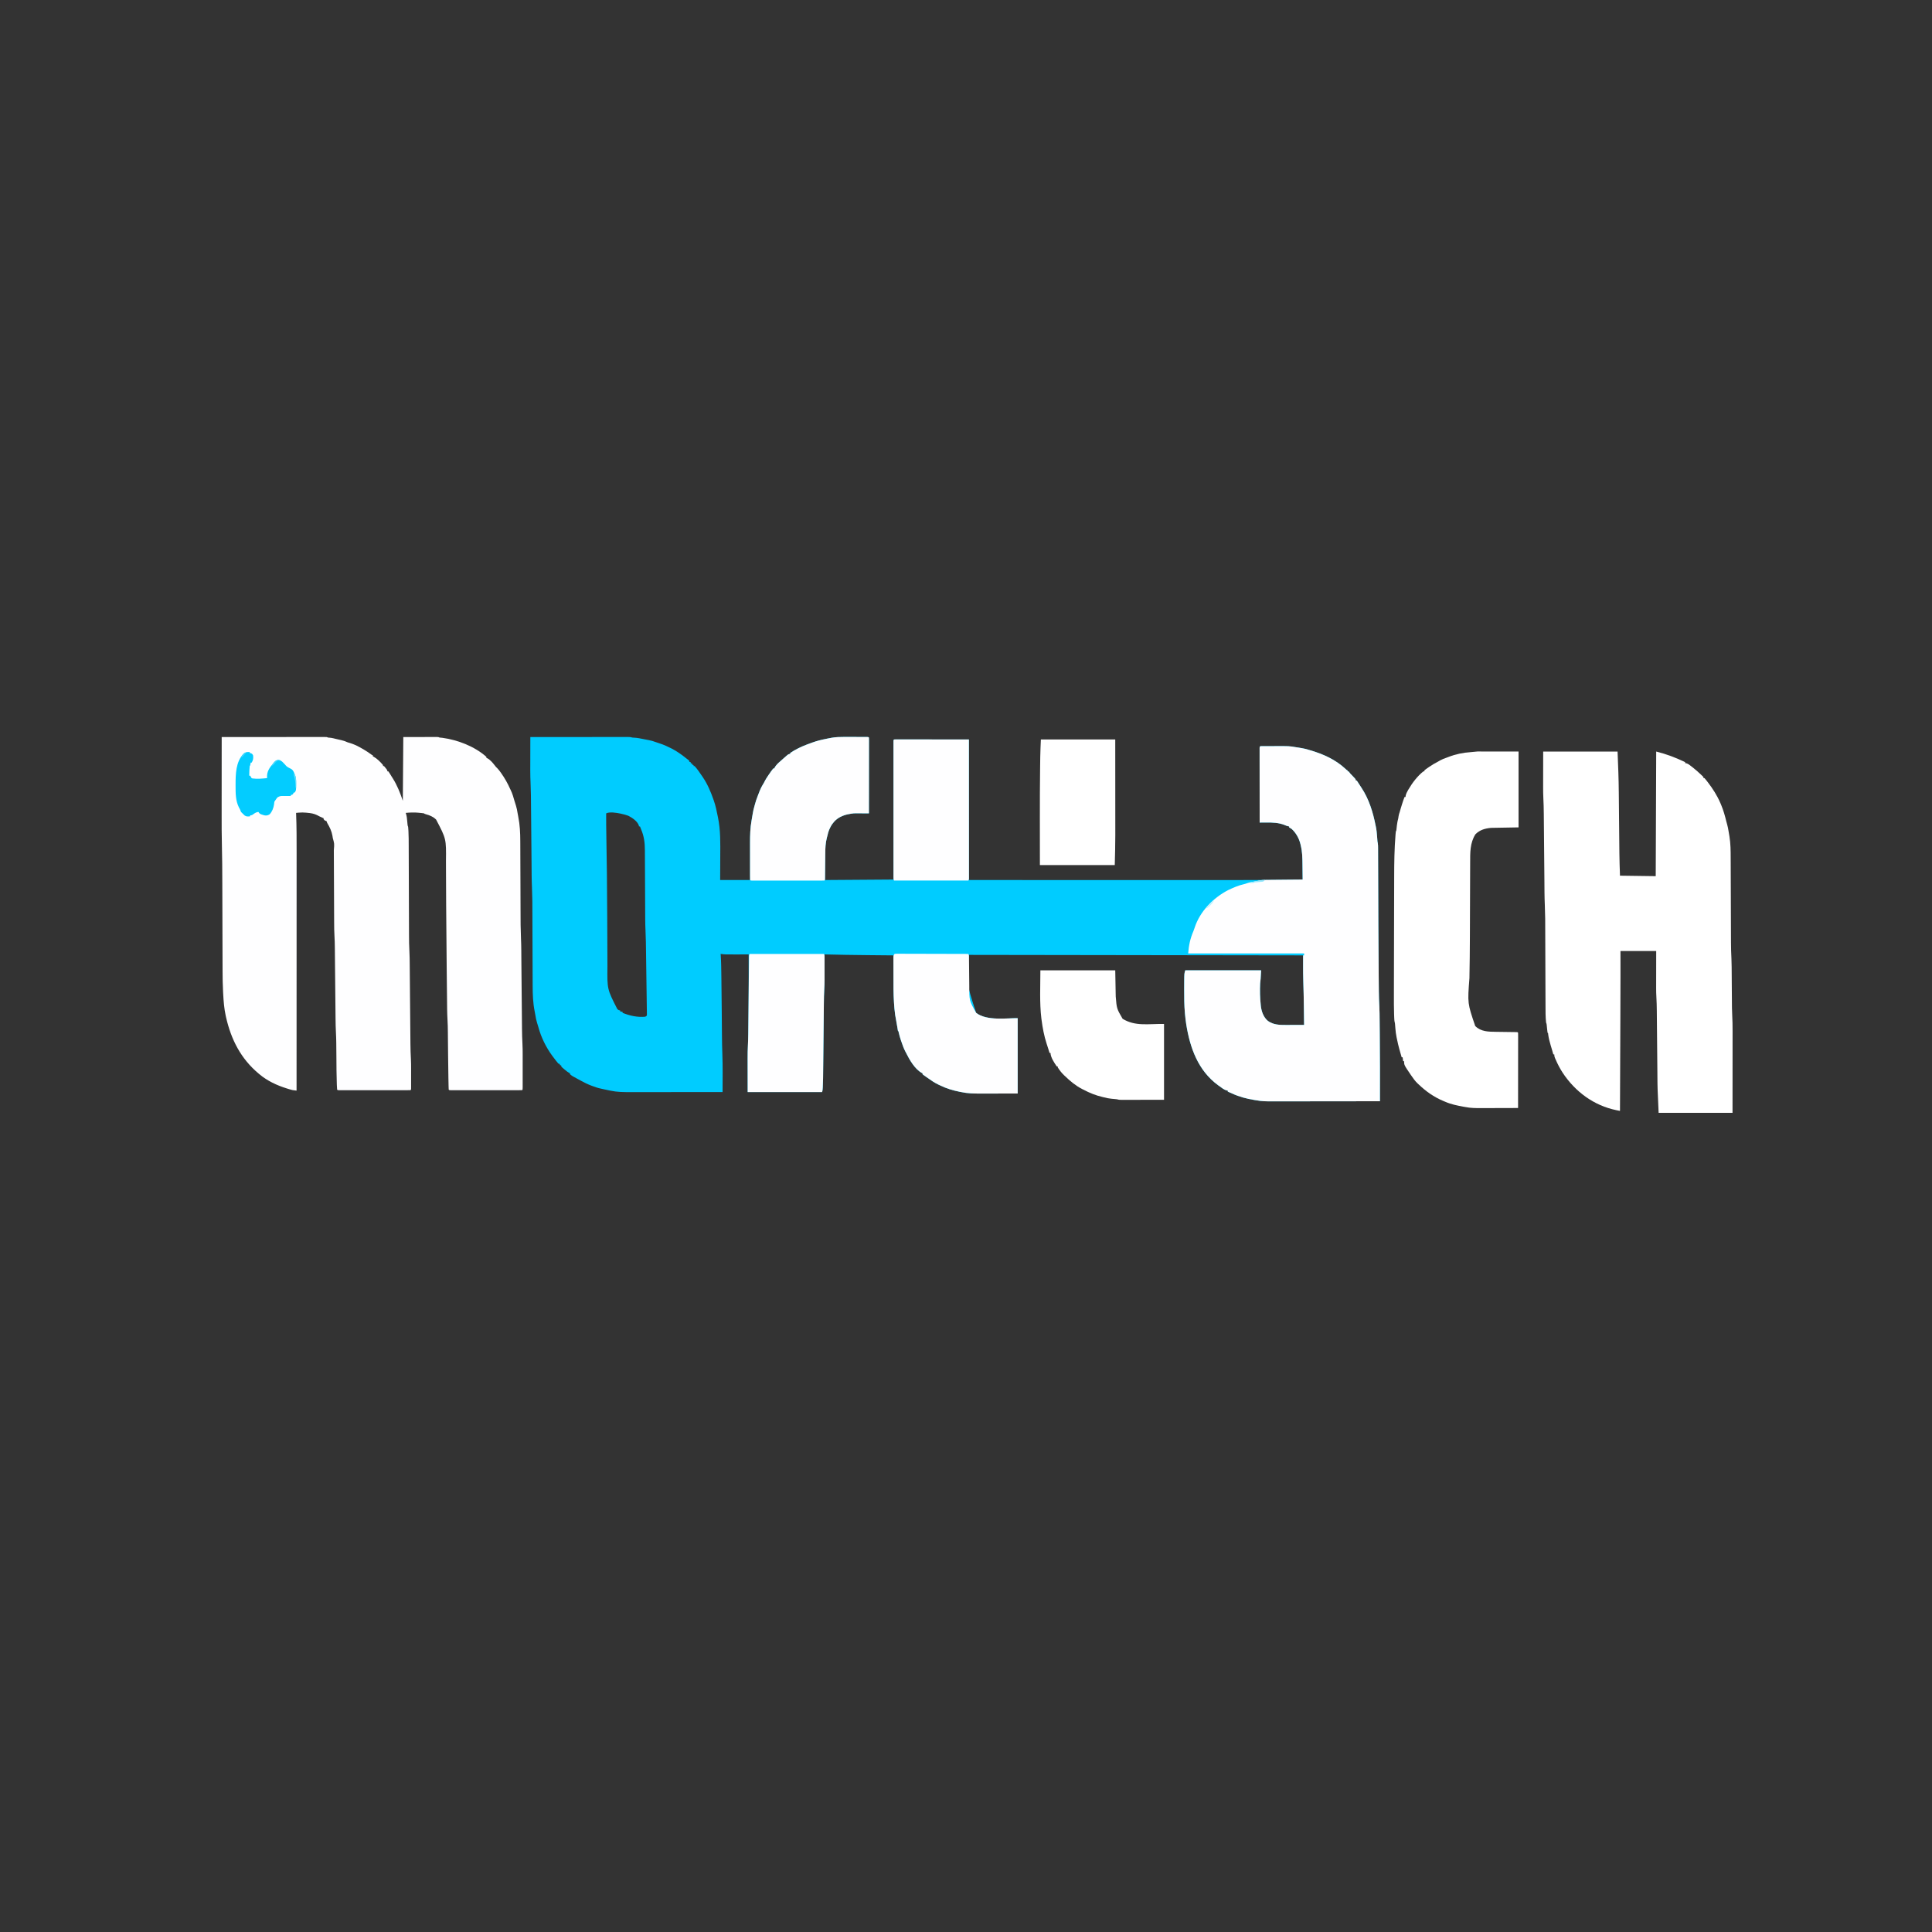 <?xml version="1.0" encoding="UTF-8"?>
<svg version="1.1" xmlns="http://www.w3.org/2000/svg" width="4000" height="4000">
<rect width="100%" height="100%" fill="#333333" stroke="none"/>
<path d="M0 0 C27.068 -0.023 54.136 -0.041 81.204 -0.052 C93.772 -0.057 106.339 -0.064 118.906 -0.075 C129.857 -0.085 140.808 -0.092 151.759 -0.094 C157.56 -0.095 163.361 -0.098 169.162 -0.106 C174.618 -0.112 180.073 -0.115 185.529 -0.113 C187.536 -0.113 189.542 -0.115 191.548 -0.119 C194.28 -0.124 197.011 -0.123 199.743 -0.12 C200.944 -0.125 200.944 -0.125 202.169 -0.129 C205.379 -0.12 207.931 -0.023 211 1 C213.832 1.272 216.664 1.444 219.504 1.621 C223.191 2.021 226.738 2.7 230.366 3.454 C232.93 3.985 235.497 4.48 238.07 4.965 C239.755 5.289 241.44 5.613 243.125 5.938 C243.967 6.094 244.809 6.251 245.676 6.412 C250.36 7.324 254.695 8.5 259.128 10.266 C262.056 11.414 265.063 12.307 268.062 13.25 C276.038 15.859 283.53 19.192 291 23 C291.641 23.325 292.281 23.649 292.941 23.983 C303.564 29.447 312.946 36.134 322.251 43.604 C323.81 44.849 325.398 46.058 326.988 47.262 C327.984 48.122 327.984 48.122 329 49 C329 49.66 329 50.32 329 51 C329.99 51.33 330.98 51.66 332 52 C332 52.66 332 53.32 332 54 C332.99 54.33 333.98 54.66 335 55 C335 55.66 335 56.32 335 57 C335.99 57.33 336.98 57.66 338 58 C338 58.66 338 59.32 338 60 C338.66 60 339.32 60 340 60 C345.641 66.095 350.367 73.124 355 80 C355.7 81.014 356.4 82.029 357.121 83.074 C366.72 97.255 373.362 112.889 379 129 C379.306 129.86 379.611 130.72 379.926 131.605 C383.582 142.199 385.882 153.01 388 164 C388.15 164.718 388.299 165.437 388.454 166.177 C393.99 192.884 393.375 219.759 393.206 246.892 C393.169 253.427 393.156 259.963 393.139 266.498 C393.11 276.332 393.052 286.166 393 296 C413.46 296 433.92 296 455 296 C454.988 289.16 454.977 282.32 454.965 275.273 C454.96 270.917 454.955 266.56 454.951 262.203 C454.945 255.302 454.938 248.4 454.925 241.499 C454.914 235.929 454.908 230.36 454.905 224.79 C454.903 222.675 454.9 220.559 454.894 218.444 C454.856 203.064 455.246 188.174 458 173 C458.318 171.128 458.634 169.255 458.949 167.383 C459.299 165.318 459.65 163.253 460 161.188 C460.166 160.196 460.332 159.205 460.503 158.184 C461.393 153.008 462.454 148.029 464 143 C464.307 141.88 464.614 140.76 464.93 139.605 C466.636 133.436 468.455 127.449 470.945 121.551 C471.714 119.691 472.431 117.81 473.117 115.918 C475.599 109.08 478.54 102.953 482.352 96.754 C484.04 94.021 484.04 94.021 485.41 91.113 C487.295 87.423 489.494 84.054 491.812 80.625 C492.476 79.64 492.476 79.64 493.152 78.635 C496.302 73.98 499.443 69.357 503 65 C503.66 65 504.32 65 505 65 C505.227 64.464 505.454 63.928 505.688 63.375 C508.74 57.852 513.076 53.901 517.824 49.859 C520.11 47.906 522.335 45.894 524.562 43.875 C534.543 35 534.543 35 538 35 C538 34.34 538 33.68 538 33 C540.202 31.478 542.382 30.099 544.688 28.75 C545.37 28.347 546.053 27.945 546.756 27.53 C557.965 21.02 569.824 16.337 582 12 C582.964 11.653 582.964 11.653 583.947 11.3 C592.857 8.119 601.717 5.789 611 4 C611.871 3.817 612.743 3.634 613.641 3.445 C616.089 2.932 618.541 2.461 621 2 C621.916 1.828 622.831 1.656 623.775 1.479 C632.442 -0.006 640.896 -0.279 649.672 -0.23 C651.131 -0.229 652.589 -0.229 654.048 -0.229 C657.073 -0.228 660.099 -0.219 663.124 -0.206 C667.008 -0.189 670.892 -0.185 674.775 -0.186 C677.773 -0.185 680.77 -0.18 683.767 -0.173 C685.201 -0.17 686.635 -0.168 688.069 -0.167 C690.057 -0.165 692.046 -0.155 694.034 -0.145 C695.731 -0.14 695.731 -0.14 697.462 -0.134 C700 0 700 0 701 1 C701.097 3.025 701.122 5.053 701.12 7.081 C701.121 7.723 701.122 8.365 701.123 9.026 C701.125 11.193 701.119 13.359 701.114 15.526 C701.113 17.073 701.113 18.619 701.114 20.166 C701.114 24.379 701.108 28.592 701.101 32.804 C701.095 37.202 701.095 41.599 701.093 45.997 C701.09 54.33 701.082 62.664 701.072 70.997 C701.061 80.482 701.055 89.967 701.05 99.451 C701.04 118.968 701.022 138.484 701 158 C699.48 157.984 699.48 157.984 697.93 157.968 C694.134 157.932 690.337 157.909 686.541 157.89 C684.905 157.88 683.269 157.867 681.633 157.849 C669.184 157.686 669.184 157.686 657 160 C655.911 160.26 654.821 160.521 653.699 160.789 C642.531 163.889 632.798 169.433 626 179 C625.319 179.907 624.639 180.815 623.938 181.75 C619.932 188.469 616.846 195.263 615.395 202.969 C615 205 615 205 614 208.25 C611.048 219.32 610.672 230.424 610.586 241.801 C610.569 243.197 610.551 244.594 610.532 245.991 C610.47 251.098 610.423 256.205 610.375 261.312 C610.251 272.759 610.128 284.206 610 296 C680.29 295.505 680.29 295.505 752 295 C751.988 274.149 751.977 253.299 751.965 231.816 C751.96 218.65 751.955 205.484 751.951 192.318 C751.949 185.406 751.947 178.493 751.945 171.581 C751.945 170.714 751.945 169.848 751.944 168.955 C751.94 154.949 751.932 140.942 751.923 126.935 C751.914 112.572 751.908 98.208 751.906 83.845 C751.905 74.974 751.9 66.104 751.892 57.233 C751.887 51.159 751.885 45.085 751.886 39.01 C751.887 35.501 751.886 31.991 751.881 28.481 C751.875 24.684 751.877 20.888 751.88 17.092 C751.877 15.97 751.874 14.849 751.871 13.693 C751.873 12.684 751.875 11.676 751.877 10.636 C751.876 9.32 751.876 9.32 751.876 7.977 C752 6 752 6 753 5 C755 4.903 757.003 4.878 759.005 4.88 C760.307 4.878 761.61 4.877 762.953 4.876 C764.416 4.879 765.879 4.883 767.342 4.886 C768.894 4.887 770.446 4.887 771.998 4.886 C776.169 4.886 780.339 4.892 784.51 4.899 C788.418 4.904 792.326 4.905 796.234 4.905 C807.677 4.911 819.12 4.925 830.562 4.938 C856.117 4.958 881.671 4.979 908 5 C908 101.03 908 197.06 908 296 C1011.386 296.029 1011.386 296.029 1114.772 296.048 C1129.843 296.05 1144.914 296.052 1159.985 296.055 C1161.807 296.055 1163.629 296.055 1165.451 296.055 C1194.301 296.06 1223.151 296.067 1252.001 296.076 C1281.747 296.086 1311.494 296.092 1341.24 296.094 C1345.479 296.094 1349.717 296.095 1353.956 296.095 C1354.79 296.095 1355.624 296.095 1356.483 296.095 C1368.89 296.096 1381.297 296.1 1393.705 296.106 C1412.384 296.114 1431.064 296.118 1449.743 296.114 C1450.475 296.113 1451.207 296.113 1451.962 296.113 C1500.979 296.102 1549.989 295.816 1599 295 C1598.991 294.24 1598.982 293.481 1598.973 292.698 C1598.931 289.221 1598.89 285.744 1598.848 282.266 C1598.834 281.072 1598.82 279.877 1598.805 278.646 C1598.732 272.511 1598.666 266.376 1598.612 260.24 C1598.452 247.852 1598.031 236.053 1595 224 C1594.778 223.067 1594.555 222.135 1594.326 221.174 C1591.358 209.334 1585.08 198.165 1576 190 C1574.627 189.186 1574.627 189.186 1573.227 188.355 C1572.492 187.908 1571.757 187.461 1571 187 C1571 186.34 1571 185.68 1571 185 C1570.263 184.874 1569.525 184.747 1568.766 184.617 C1566.174 184.039 1564.147 183.237 1561.75 182.125 C1549.355 177.182 1537.071 176.816 1523.895 176.922 C1522.542 176.928 1521.189 176.934 1519.836 176.939 C1516.557 176.954 1513.279 176.974 1510 177 C1509.977 156.547 1509.959 136.094 1509.948 115.641 C1509.943 106.145 1509.936 96.649 1509.925 87.153 C1509.915 78.879 1509.908 70.606 1509.906 62.332 C1509.905 57.949 1509.902 53.565 1509.894 49.181 C1509.888 45.06 1509.885 40.939 1509.887 36.818 C1509.887 35.301 1509.885 33.784 1509.881 32.267 C1509.876 30.205 1509.877 28.143 1509.88 26.081 C1509.879 24.924 1509.878 23.767 1509.877 22.575 C1510 20 1510 20 1511 19 C1512.725 18.896 1514.455 18.861 1516.184 18.855 C1517.293 18.848 1518.403 18.842 1519.546 18.835 C1521.366 18.834 1521.366 18.834 1523.223 18.832 C1524.471 18.829 1525.719 18.825 1527.005 18.822 C1529.662 18.817 1532.319 18.814 1534.977 18.815 C1537.674 18.815 1540.371 18.808 1543.068 18.794 C1571.324 18.66 1571.324 18.66 1585 21 C1586.751 21.261 1588.503 21.521 1590.254 21.781 C1591.691 22.018 1593.127 22.257 1594.562 22.5 C1595.29 22.617 1596.018 22.735 1596.768 22.855 C1601.29 23.611 1605.604 24.671 1610 26 C1611.338 26.384 1612.677 26.767 1614.016 27.148 C1641.162 34.976 1667.289 46.655 1688.074 66.25 C1689.888 68.057 1689.888 68.057 1692 69 C1692 69.66 1692 70.32 1692 71 C1692.66 71 1693.32 71 1694 71 C1695.362 72.644 1696.69 74.315 1698 76 C1698.784 76.784 1699.568 77.567 1700.375 78.375 C1702.434 80.434 1704.391 82.504 1706.312 84.688 C1707.08 85.56 1707.08 85.56 1707.863 86.449 C1709 88 1709 88 1709 90 C1709.66 90 1710.32 90 1711 90 C1712.516 92.09 1712.516 92.09 1714.25 94.938 C1716.406 98.437 1718.586 101.88 1720.938 105.25 C1736.315 128.438 1744.737 155.884 1750 183 C1750.16 183.72 1750.32 184.441 1750.484 185.183 C1751.929 191.87 1752.576 198.494 1753.062 205.312 C1753.217 207.413 1753.375 209.513 1753.535 211.613 C1753.601 212.529 1753.667 213.445 1753.735 214.388 C1753.937 216.94 1753.937 216.94 1754.507 219.149 C1755.147 222.848 1755.15 226.488 1755.151 230.229 C1755.156 231.056 1755.16 231.882 1755.164 232.734 C1755.177 235.507 1755.183 238.28 1755.189 241.052 C1755.197 243.045 1755.206 245.038 1755.215 247.031 C1755.233 251.344 1755.248 255.656 1755.26 259.969 C1755.281 266.907 1755.308 273.846 1755.337 280.784 C1755.392 294.42 1755.44 308.057 1755.487 321.693 C1755.558 342.232 1755.635 362.77 1755.719 383.309 C1755.724 384.501 1755.728 385.693 1755.733 386.921 C1755.881 422.847 1756.103 458.773 1756.438 494.698 C1756.468 497.995 1756.497 501.292 1756.526 504.59 C1756.571 509.738 1756.62 514.885 1756.673 520.033 C1756.691 521.894 1756.708 523.756 1756.724 525.617 C1756.817 536.39 1757.161 547.113 1757.775 557.869 C1758.036 562.502 1758.168 567.129 1758.205 571.769 C1758.215 572.588 1758.225 573.407 1758.235 574.251 C1758.266 576.915 1758.292 579.578 1758.316 582.242 C1758.337 584.212 1758.358 586.182 1758.379 588.151 C1758.423 592.308 1758.464 596.465 1758.503 600.622 C1758.54 604.658 1758.582 608.694 1758.628 612.73 C1759.163 659.819 1759.044 706.91 1759 754 C1728.265 754.046 1697.529 754.081 1666.794 754.102 C1663.16 754.105 1659.527 754.107 1655.893 754.11 C1654.808 754.111 1654.808 754.111 1653.701 754.111 C1642.009 754.12 1630.317 754.136 1618.624 754.154 C1606.616 754.173 1594.607 754.184 1582.598 754.188 C1575.858 754.191 1569.117 754.197 1562.377 754.211 C1556.027 754.225 1549.676 754.229 1543.326 754.226 C1541.001 754.227 1538.677 754.231 1536.352 754.238 C1525.033 754.274 1514.131 754.261 1503 752 C1501.584 751.779 1500.168 751.565 1498.75 751.359 C1483.006 748.801 1467.513 744.697 1453 738 C1451.25 737.228 1449.5 736.457 1447.75 735.688 C1446.499 735.126 1445.249 734.565 1444 734 C1444 733.34 1444 732.68 1444 732 C1442.933 731.859 1442.933 731.859 1441.844 731.715 C1436.203 730.297 1431.681 726.338 1427 723 C1425.986 722.288 1424.971 721.577 1423.926 720.844 C1382.579 690.547 1365.8 643.685 1357.988 594.789 C1356.907 587.608 1356.043 580.418 1355.375 573.188 C1355.276 572.123 1355.276 572.123 1355.176 571.037 C1353.775 555.211 1353.729 539.378 1353.75 523.5 C1353.751 522.268 1353.752 521.037 1353.753 519.768 C1353.759 516.21 1353.775 512.652 1353.797 509.094 C1353.801 508.037 1353.806 506.979 1353.81 505.89 C1353.968 489.096 1353.968 489.096 1356 483 C1407.81 483 1459.62 483 1513 483 C1512 502 1512 502 1511 510 C1510.272 524.676 1510.619 539.519 1512.188 554.125 C1512.288 555.147 1512.389 556.169 1512.493 557.222 C1513.877 568.582 1518.089 580.166 1527.031 587.715 C1538.282 595.816 1551.207 596.165 1564.598 596.098 C1565.673 596.096 1566.747 596.095 1567.855 596.093 C1571.257 596.088 1574.66 596.075 1578.062 596.062 C1580.382 596.057 1582.702 596.053 1585.021 596.049 C1590.681 596.038 1596.341 596.021 1602 596 C1601.891 587.261 1601.778 578.522 1601.661 569.783 C1601.606 565.721 1601.553 561.659 1601.503 557.598 C1601.444 552.885 1601.382 548.173 1601.316 543.461 C1601.3 542.279 1601.3 542.279 1601.283 541.073 C1601.138 530.825 1600.863 520.594 1600.465 510.352 C1599.876 490.909 1600 471.451 1600 452 C1371.64 451.67 1143.28 451.34 908 451 C902.357 507.868 902.357 507.868 923 571 C945.042 588.298 987.996 581.625 1009 582 C1009 633.48 1009 684.96 1009 738 C993.387 738.021 977.774 738.041 961.688 738.062 C956.776 738.072 951.864 738.081 946.803 738.09 C940.759 738.095 940.759 738.095 937.921 738.095 C935.958 738.097 933.995 738.1 932.032 738.106 C918.397 738.139 905.369 737.906 892 735 C890.987 734.807 889.974 734.613 888.93 734.414 C874.801 731.628 860.898 727.459 848 721 C847.053 720.562 846.105 720.123 845.129 719.672 C837.138 715.89 830.141 711.164 823 706 C821.922 705.246 820.845 704.492 819.734 703.715 C818.729 703.005 817.723 702.294 816.688 701.562 C815.784 700.924 814.88 700.286 813.949 699.629 C813.306 699.091 812.663 698.554 812 698 C812 697.34 812 696.68 812 696 C811.453 695.774 810.907 695.549 810.344 695.316 C795.856 687.179 785.154 668.353 778 654 C777.362 652.813 777.362 652.813 776.711 651.602 C773.052 644.665 770.515 637.415 768 630 C767.711 629.184 767.423 628.368 767.125 627.527 C765.28 622.233 763.93 616.863 762.648 611.406 C762.232 609.066 762.232 609.066 761 608 C760.646 606.028 760.343 604.047 760.062 602.062 C759.348 597.208 758.524 592.41 757.531 587.606 C755.871 579.462 754.612 571.412 753.938 563.125 C753.821 561.818 753.821 561.818 753.701 560.484 C753.433 557.325 753.211 554.164 753 551 C752.955 550.36 752.91 549.721 752.863 549.062 C751.581 530.205 751.884 511.289 751.931 492.4 C751.942 487.834 751.946 483.268 751.951 478.701 C751.962 469.801 751.979 460.9 752 452 C750.857 451.99 749.715 451.979 748.538 451.969 C737.544 451.869 726.55 451.766 715.556 451.661 C709.909 451.606 704.263 451.553 698.617 451.503 C668.737 451.234 638.871 450.771 609 450 C609.002 450.76 609.004 451.519 609.007 452.302 C609.027 459.551 609.042 466.8 609.052 474.049 C609.057 477.774 609.064 481.498 609.075 485.223 C609.087 488.834 609.092 492.446 609.095 496.058 C609.098 498.068 609.105 500.079 609.113 502.09 C609.114 509.045 608.922 515.94 608.51 522.88 C607.99 532.238 607.801 541.578 607.719 550.948 C607.701 552.648 607.683 554.347 607.664 556.047 C607.625 559.664 607.589 563.282 607.554 566.9 C607.5 572.646 607.439 578.392 607.377 584.138 C607.247 596.342 607.123 608.546 607 620.75 C606.867 633.92 606.733 647.089 606.591 660.259 C606.541 665.024 606.491 669.789 606.446 674.554 C606.119 708.698 606.119 708.698 605.531 722.817 C605.494 723.736 605.457 724.655 605.418 725.602 C605.258 728.938 605.061 731.816 604 735 C553.18 735 502.36 735 450 735 C449.979 721.078 449.959 707.156 449.938 692.812 C449.928 688.462 449.919 684.111 449.91 679.628 C449.905 674.201 449.905 674.201 449.905 671.637 C449.903 669.896 449.9 668.154 449.894 666.413 C449.865 655.86 450.07 645.363 450.625 634.825 C451.111 625.399 451.228 615.979 451.316 606.543 C451.337 604.615 451.358 602.686 451.38 600.758 C451.435 595.627 451.484 590.496 451.532 585.365 C451.563 582.169 451.594 578.974 451.627 575.778 C452.046 533.851 452.118 491.928 452 450 C451.45 450.002 450.901 450.004 450.334 450.007 C444.558 450.029 438.782 450.044 433.006 450.055 C430.857 450.06 428.708 450.067 426.559 450.075 C403.638 450.166 403.638 450.166 394 449 C394.066 449.878 394.133 450.755 394.201 451.66 C395.153 465.734 395.299 479.817 395.472 493.918 C395.5 496.152 395.53 498.386 395.56 500.621 C395.844 521.554 396.058 542.488 396.25 563.422 C396.271 565.713 396.292 568.003 396.314 570.294 C396.407 580.469 396.499 590.645 396.581 600.82 C396.624 606.128 396.671 611.435 396.719 616.742 C396.728 617.776 396.737 618.811 396.747 619.876 C396.859 631.825 397.081 643.754 397.531 655.695 C398.52 682.102 398.083 708.579 398 735 C370.827 735.023 343.653 735.041 316.48 735.052 C303.862 735.057 291.245 735.064 278.627 735.075 C267.627 735.085 256.626 735.092 245.626 735.094 C239.804 735.095 233.982 735.098 228.16 735.106 C222.674 735.113 217.188 735.115 211.702 735.113 C209.694 735.113 207.687 735.115 205.679 735.119 C192.368 735.143 179.389 734.961 166.312 732.188 C165.465 732.012 164.617 731.837 163.743 731.656 C139.691 726.63 139.691 726.63 130 723 C129.044 722.665 128.087 722.33 127.102 721.984 C118.887 719.001 111.363 715.192 103.744 710.962 C102.145 710.08 100.534 709.221 98.922 708.363 C86.724 701.873 86.724 701.873 82 698 C82 697.34 82 696.68 82 696 C81.455 695.762 80.909 695.523 80.348 695.277 C77.409 693.678 75.013 691.696 72.438 689.562 C71.487 688.78 70.537 687.998 69.559 687.191 C65.443 683.666 65.443 683.666 64 682 C64 681.34 64 680.68 64 680 C63.01 679.67 62.02 679.34 61 679 C61 678.34 61 677.68 61 677 C60.01 676.67 59.02 676.34 58 676 C56.157 673.89 54.442 671.787 52.75 669.562 C52.258 668.924 51.767 668.285 51.26 667.626 C49.83 665.758 48.413 663.881 47 662 C46.353 661.145 45.706 660.291 45.039 659.41 C32.599 642.327 22.394 621.788 16.938 601.441 C16.013 598.048 14.959 594.72 13.875 591.375 C12.273 586.223 11.225 581.16 10.43 575.828 C10.033 573.215 9.542 570.648 9 568.062 C5.399 550.256 4.851 532.691 4.811 514.6 C4.803 512.589 4.794 510.578 4.785 508.567 C4.767 504.264 4.752 499.961 4.74 495.657 C4.719 488.828 4.692 481.998 4.663 475.168 C4.603 460.654 4.551 446.139 4.5 431.625 C4.445 415.984 4.388 400.342 4.322 384.701 C4.299 379.036 4.277 373.371 4.26 367.706 C4.248 339.595 4.248 339.595 3.378 311.503 C2.602 294.725 2.674 277.907 2.528 261.114 C2.481 255.822 2.429 250.53 2.377 245.238 C2.236 230.69 2.102 216.142 1.969 201.594 C1.846 188.239 1.722 174.883 1.591 161.528 C1.541 156.288 1.491 151.047 1.446 145.807 C1.297 120.616 1.297 120.616 0.473 95.441 C-0.377 77.915 -0.11 60.35 -0.069 42.808 C-0.058 37.966 -0.054 33.125 -0.049 28.283 C-0.038 18.855 -0.021 9.428 0 0 Z M157 158 C156.943 173.608 157.064 189.202 157.37 204.807 C157.858 230.182 158.209 255.559 158.5 280.938 C158.516 282.277 158.516 282.277 158.531 283.644 C158.872 313.001 159.054 342.359 159.188 371.718 C159.215 377.549 159.243 383.38 159.271 389.211 C159.29 393.134 159.309 397.056 159.328 400.979 C159.333 401.954 159.338 402.929 159.342 403.934 C159.399 415.72 159.449 427.506 159.489 439.292 C159.514 446.807 159.547 454.322 159.584 461.837 C159.606 466.239 159.624 470.642 159.634 475.044 C159.12 522.096 159.12 522.096 180 563 C182.652 565.428 182.652 565.428 186 566 C186 566.66 186 567.32 186 568 C187.65 568.33 189.3 568.66 191 569 C191 569.66 191 570.32 191 571 C206.042 577.031 221.705 580.534 238 579 C238.99 578.34 239.98 577.68 241 577 C241.42 574.13 241.42 574.13 241.292 570.695 C241.287 570.04 241.282 569.386 241.277 568.712 C241.257 566.507 241.215 564.303 241.173 562.099 C241.154 560.522 241.136 558.945 241.12 557.368 C241.071 553.069 241.004 548.77 240.933 544.471 C240.862 539.956 240.807 535.44 240.75 530.924 C240.653 523.315 240.543 515.707 240.427 508.099 C240.263 497.452 240.121 486.804 239.983 476.157 C239.885 468.718 239.782 461.279 239.678 453.84 C239.653 452.055 239.629 450.269 239.604 448.484 C239.318 424.754 239.318 424.754 238.478 401.039 C237.709 385.018 237.789 368.975 237.73 352.939 C237.711 348.323 237.687 343.707 237.663 339.09 C237.598 326.421 237.542 313.751 237.487 301.081 C237.436 289.41 237.383 277.739 237.322 266.068 C237.294 260.596 237.271 255.125 237.251 249.653 C237.237 246.253 237.22 242.854 237.201 239.454 C237.194 237.886 237.187 236.317 237.183 234.749 C237.138 218.912 235.5 205.133 229.086 190.496 C228 188 228 188 227 185 C226.34 185 225.68 185 225 185 C224.914 184.438 224.827 183.876 224.738 183.297 C221.825 174.232 211.019 167.179 203 163 C198.401 161.254 193.803 160.042 189 159 C188.036 158.776 187.072 158.551 186.078 158.32 C178.368 156.766 164.267 154.367 157 158 Z " fill="#00CCFF" transform="translate(1098,1526)"/>
<path d="M0 0 C28.389 -0.023 56.778 -0.041 85.167 -0.052 C98.348 -0.057 111.529 -0.064 124.709 -0.075 C136.194 -0.085 147.678 -0.092 159.163 -0.094 C165.247 -0.095 171.331 -0.098 177.416 -0.106 C183.137 -0.112 188.857 -0.115 194.578 -0.113 C196.683 -0.113 198.789 -0.115 200.894 -0.119 C203.757 -0.124 206.62 -0.123 209.483 -0.12 C210.326 -0.123 211.168 -0.126 212.036 -0.129 C217.772 -0.114 217.772 -0.114 220 1 C222.103 1.275 224.207 1.444 226.32 1.621 C229.225 2.032 232.016 2.719 234.854 3.454 C236.981 3.995 239.113 4.487 241.254 4.965 C241.964 5.125 242.673 5.286 243.404 5.451 C244.846 5.776 246.289 6.096 247.732 6.412 C252.425 7.484 256.582 9.047 261 11 C263.327 11.748 265.661 12.477 268 13.188 C276.232 15.818 283.529 19.704 291 24 C291.928 24.529 292.856 25.057 293.812 25.602 C299.057 28.666 304.033 32.044 308.969 35.582 C310.936 37.029 310.936 37.029 313 38 C313 38.66 313 39.32 313 40 C313.841 40.365 313.841 40.365 314.699 40.738 C321.769 44.615 328.816 51.803 334 58 C334 58.66 334 59.32 334 60 C334.66 60 335.32 60 336 60 C337.727 61.898 337.727 61.898 339.625 64.375 C340.257 65.187 340.888 65.999 341.539 66.836 C343 69 343 69 343 71 C343.66 71 344.32 71 345 71 C346.445 72.949 346.445 72.949 348.125 75.688 C348.745 76.694 349.365 77.701 350.004 78.738 C350.663 79.815 351.321 80.891 352 82 C352.669 83.045 353.338 84.091 354.027 85.168 C363.289 99.763 369.55 115.65 375 132 C375.33 88.44 375.66 44.88 376 0 C394.006 -0.031 394.006 -0.031 412.375 -0.062 C416.168 -0.072 419.961 -0.081 423.869 -0.09 C428.493 -0.095 428.493 -0.095 430.657 -0.095 C432.171 -0.097 433.685 -0.101 435.199 -0.106 C437.49 -0.113 439.781 -0.114 442.072 -0.114 C443.364 -0.116 444.657 -0.118 445.988 -0.12 C449 0 449 0 451 1 C453.071 1.276 455.142 1.444 457.223 1.621 C488.842 5.935 524.006 19.548 548 41 C548 41.66 548 42.32 548 43 C548.557 43.248 549.114 43.495 549.688 43.75 C556.595 47.484 561.33 53.624 566.125 59.688 C567.981 62.072 567.981 62.072 570.316 64.238 C573.133 67.137 575.499 70.202 577.812 73.5 C578.243 74.111 578.674 74.722 579.118 75.351 C586.162 85.437 592.032 95.729 597 107 C597.646 108.319 597.646 108.319 598.305 109.664 C601.958 117.174 604.167 124.933 606.409 132.946 C607.266 135.924 608.232 138.865 609.188 141.812 C610.766 146.898 611.785 151.909 612.57 157.172 C612.967 159.785 613.458 162.352 614 164.938 C617.443 181.907 618.151 198.646 618.189 215.897 C618.197 217.878 618.206 219.86 618.215 221.841 C618.233 226.086 618.248 230.331 618.26 234.576 C618.281 241.313 618.308 248.05 618.337 254.787 C618.397 269.108 618.449 283.429 618.5 297.75 C618.555 313.175 618.612 328.6 618.678 344.025 C618.701 349.613 618.723 355.201 618.74 360.789 C618.757 388.625 618.757 388.625 619.622 416.442 C620.401 433.35 620.326 450.297 620.472 467.219 C620.519 472.552 620.571 477.885 620.623 483.217 C620.764 497.873 620.898 512.53 621.031 527.186 C621.154 540.65 621.278 554.115 621.409 567.579 C621.469 573.887 621.527 580.194 621.581 586.501 C621.615 590.446 621.653 594.39 621.692 598.334 C621.709 600.137 621.725 601.941 621.74 603.745 C621.822 614.055 622.088 624.332 622.647 634.628 C623.059 642.341 623.151 650.047 623.139 657.771 C623.138 658.667 623.137 659.563 623.136 660.487 C623.135 661.404 623.134 662.321 623.133 663.266 C623.133 665.206 623.134 667.147 623.136 669.087 C623.137 673.101 623.135 677.114 623.13 681.127 C623.125 686.28 623.128 691.432 623.134 696.585 C623.138 700.567 623.136 704.549 623.134 708.531 C623.133 710.434 623.134 712.336 623.136 714.239 C623.139 716.873 623.135 719.507 623.129 722.142 C623.131 722.928 623.133 723.714 623.136 724.524 C623.114 729.886 623.114 729.886 622 731 C620.053 731.099 618.103 731.126 616.154 731.127 C614.883 731.13 613.613 731.133 612.304 731.136 C610.883 731.134 609.462 731.132 608.041 731.129 C606.555 731.131 605.069 731.133 603.582 731.135 C599.535 731.139 595.488 731.137 591.44 731.134 C587.214 731.132 582.988 731.134 578.761 731.136 C571.663 731.138 564.564 731.135 557.465 731.13 C549.246 731.125 541.027 731.127 532.809 731.132 C525.765 731.137 518.721 731.137 511.677 731.135 C507.465 731.133 503.252 731.133 499.04 731.136 C495.08 731.139 491.121 731.137 487.161 731.131 C485.704 731.13 484.247 731.13 482.789 731.133 C480.808 731.135 478.827 731.131 476.846 731.127 C475.735 731.127 474.623 731.126 473.478 731.126 C471 731 471 731 470 730 C469.848 727.491 469.763 725.008 469.719 722.496 C469.701 721.671 469.683 720.847 469.664 719.997 C469.604 717.144 469.552 714.291 469.5 711.438 C469.459 709.38 469.418 707.322 469.377 705.265 C469.089 690.141 468.912 675.016 468.75 659.891 C468.734 658.438 468.734 658.438 468.718 656.956 C468.612 647.108 468.509 637.259 468.419 627.411 C468.384 623.643 468.346 619.875 468.308 616.107 C468.29 614.353 468.275 612.598 468.26 610.844 C468.192 602.385 468.033 593.961 467.514 585.517 C466.655 571.002 466.68 556.446 466.528 541.911 C466.49 538.375 466.45 534.839 466.409 531.303 C466.3 521.728 466.197 512.154 466.096 502.579 C466.022 495.552 465.945 488.526 465.867 481.5 C465.379 437.389 464.96 393.279 464.734 349.166 C464.719 346.292 464.704 343.418 464.689 340.545 C464.597 323.273 464.51 306.001 464.456 288.729 C464.434 282.021 464.406 275.313 464.374 268.605 C464.356 264.764 464.341 260.923 464.336 257.083 C464.881 210.81 464.881 210.81 443.93 170.883 C437.654 164.76 431.017 162.064 422.625 159.762 C420 159 420 159 419 158 C415.858 157.445 412.674 157.186 409.5 156.875 C408.562 156.783 407.624 156.691 406.657 156.596 C398.007 155.84 389.627 156.163 381 157 C381.308 157.954 381.616 158.908 381.934 159.891 C383.238 164.455 383.643 169.035 384.062 173.75 C384.217 175.433 384.374 177.115 384.535 178.797 C384.601 179.533 384.667 180.268 384.735 181.026 C384.965 183.207 384.965 183.207 386 186 C386.234 188.432 386.416 190.841 386.551 193.279 C386.593 194.026 386.635 194.773 386.678 195.543 C387.189 205.537 387.169 215.538 387.189 225.542 C387.197 227.759 387.206 229.975 387.215 232.191 C387.233 236.931 387.248 241.671 387.26 246.411 C387.281 253.924 387.308 261.437 387.337 268.951 C387.377 279.499 387.414 290.048 387.448 300.596 C387.45 301.263 387.452 301.93 387.454 302.617 C387.47 307.349 387.485 312.081 387.5 316.812 C387.517 322.213 387.535 327.613 387.552 333.013 C387.554 333.678 387.557 334.343 387.559 335.029 C387.595 346.176 387.635 357.323 387.678 368.47 C387.706 375.92 387.729 383.37 387.749 390.82 C387.763 395.476 387.78 400.133 387.799 404.789 C387.806 406.927 387.813 409.065 387.817 411.203 C387.84 422.035 388.029 432.817 388.632 443.633 C389.135 452.887 389.211 462.138 389.281 471.404 C389.299 473.355 389.317 475.306 389.336 477.257 C389.375 481.414 389.411 485.571 389.446 489.728 C389.5 496.321 389.561 502.915 389.623 509.509 C389.765 524.692 389.898 539.876 390.031 555.059 C390.154 568.992 390.278 582.924 390.409 596.856 C390.47 603.39 390.527 609.924 390.581 616.459 C390.615 620.545 390.653 624.631 390.692 628.717 C390.71 630.589 390.725 632.461 390.74 634.333 C390.825 645.443 391.156 656.508 391.779 667.602 C392.122 673.936 392.144 680.263 392.133 686.605 C392.134 687.862 392.135 689.119 392.136 690.414 C392.136 693.02 392.135 695.627 392.13 698.234 C392.126 701.579 392.128 704.923 392.134 708.267 C392.138 711.484 392.135 714.701 392.133 717.918 C392.135 719.119 392.137 720.32 392.139 721.557 C392.136 722.653 392.133 723.75 392.129 724.88 C392.128 726.331 392.128 726.331 392.127 727.812 C392 730 392 730 391 731 C389.053 731.099 387.103 731.126 385.154 731.127 C383.883 731.13 382.613 731.133 381.304 731.136 C379.883 731.134 378.462 731.132 377.041 731.129 C375.555 731.131 374.069 731.133 372.582 731.135 C368.535 731.139 364.488 731.137 360.44 731.134 C356.214 731.132 351.988 731.134 347.761 731.136 C340.663 731.138 333.564 731.135 326.465 731.13 C318.246 731.125 310.027 731.127 301.809 731.132 C294.765 731.137 287.721 731.137 280.677 731.135 C276.465 731.133 272.252 731.133 268.04 731.136 C264.08 731.139 260.121 731.137 256.161 731.131 C254.704 731.13 253.247 731.13 251.789 731.133 C249.808 731.135 247.827 731.131 245.846 731.127 C244.735 731.127 243.623 731.126 242.478 731.126 C240 731 240 731 239 730 C238.753 727.214 238.588 724.457 238.469 721.664 C238.406 720.242 238.406 720.242 238.343 718.792 C237.602 699.683 237.643 680.541 237.474 661.421 C237.422 655.607 237.367 649.794 237.308 643.981 C237.275 640.563 237.249 637.146 237.224 633.728 C237.133 626.318 236.922 618.937 236.506 611.538 C235.995 601.854 235.801 592.187 235.719 582.492 C235.701 580.745 235.683 578.997 235.664 577.25 C235.625 573.534 235.589 569.817 235.554 566.1 C235.5 560.204 235.439 554.309 235.377 548.413 C235.236 534.839 235.102 521.266 234.969 507.692 C234.846 495.23 234.722 482.768 234.591 470.306 C234.53 464.464 234.473 458.621 234.419 452.779 C234.385 449.127 234.347 445.475 234.308 441.822 C234.29 440.15 234.275 438.477 234.26 436.804 C234.19 428.531 234.002 420.293 233.494 412.034 C232.928 402.756 232.834 393.502 232.811 384.209 C232.803 382.408 232.794 380.607 232.785 378.806 C232.768 374.969 232.752 371.133 232.74 367.296 C232.719 361.222 232.692 355.148 232.663 349.074 C232.598 335.1 232.542 321.126 232.487 307.151 C232.436 294.306 232.383 281.462 232.322 268.617 C232.294 262.585 232.271 256.552 232.251 250.52 C232.237 246.769 232.22 243.018 232.201 239.267 C232.193 237.534 232.187 235.801 232.183 234.068 C233.293 220.655 233.293 220.655 230 209 C229.724 207.4 229.48 205.795 229.25 204.188 C227.641 195.001 223.719 186.833 219.016 178.84 C218 177 218 177 217 174 C216.01 173.67 215.02 173.34 214 173 C212.312 171.562 212.312 171.562 211 170 C211 169.34 211 168.68 211 168 C210.297 167.732 209.595 167.464 208.871 167.188 C204.803 165.505 200.945 163.455 197.035 161.438 C190.511 158.348 184.495 157.439 177.375 156.812 C176.453 156.718 175.532 156.623 174.582 156.525 C169.518 156.064 164.708 156.019 159.639 156.483 C158.578 156.578 157.516 156.674 156.422 156.772 C155.623 156.847 154.823 156.922 154 157 C154.03 157.689 154.059 158.379 154.09 159.089 C155.181 185.596 155.138 212.096 155.116 238.621 C155.112 244.576 155.113 250.531 155.114 256.485 C155.115 268.639 155.112 280.792 155.106 292.945 C155.1 304.953 155.096 316.962 155.095 328.971 C155.095 329.721 155.095 330.472 155.095 331.245 C155.094 335.058 155.094 338.871 155.094 342.684 C155.092 369.592 155.085 396.5 155.075 423.409 C155.066 449.527 155.059 475.645 155.055 501.763 C155.055 502.57 155.055 503.377 155.055 504.209 C155.053 512.315 155.052 520.421 155.051 528.527 C155.048 545.035 155.045 561.543 155.042 578.051 C155.042 579.189 155.042 579.189 155.042 580.351 C155.033 630.9 155.017 681.45 155 732 C146.196 730.936 146.196 730.936 142.371 729.801 C141.571 729.564 140.771 729.328 139.947 729.084 C139.119 728.829 138.291 728.575 137.438 728.312 C136.13 727.914 136.13 727.914 134.795 727.508 C114.383 721.167 94.419 711.881 78 698 C77.47 697.558 76.94 697.115 76.395 696.659 C39.744 666.016 19.449 626.243 9 580 C8.677 578.572 8.677 578.572 8.348 577.114 C5.093 562.242 3.912 547.291 3.113 532.11 C3.037 530.688 2.958 529.265 2.878 527.843 C2.042 513.075 1.837 498.344 1.811 483.555 C1.803 481.073 1.794 478.591 1.785 476.109 C1.767 470.803 1.752 465.496 1.74 460.189 C1.721 452.468 1.696 444.747 1.67 437.026 C1.628 424.428 1.589 411.829 1.552 399.231 C1.55 398.48 1.548 397.729 1.546 396.956 C1.533 392.396 1.52 387.837 1.507 383.277 C1.487 376.484 1.468 369.691 1.448 362.898 C1.446 362.155 1.443 361.413 1.441 360.647 C1.405 348.118 1.365 335.589 1.322 323.059 C1.299 316.067 1.277 309.074 1.26 302.082 C1.197 276.074 1.082 250.08 0.419 224.08 C-0.128 202.401 -0.13 180.727 -0.101 159.042 C-0.095 153.417 -0.095 147.791 -0.093 142.166 C-0.09 131.596 -0.082 121.026 -0.072 110.456 C-0.061 98.387 -0.055 86.319 -0.05 74.25 C-0.04 49.5 -0.022 24.75 0 0 Z " fill="#FEFEFF" transform="translate(459,1526)"/>
<path d="M0 0 C50.82 0 101.64 0 154 0 C155.187 28.488 156.326 56.82 156.551 85.308 C156.598 91.008 156.657 96.708 156.716 102.407 C156.809 111.433 156.895 120.458 156.978 129.484 C157.127 145.647 157.285 161.81 157.449 177.973 C157.506 183.601 157.559 189.229 157.609 194.857 C157.641 198.385 157.675 201.912 157.711 205.439 C157.726 207.033 157.74 208.626 157.753 210.22 C157.879 225.829 158.48 241.389 159 257 C195.63 257.495 195.63 257.495 233 258 C233.33 172.86 233.66 87.72 234 0 C255.56 5.39 274.137 12.452 294 22 C294 22.66 294 23.32 294 24 C294.988 24.066 294.988 24.066 295.996 24.133 C300.414 25.408 303.482 28.054 307.062 30.875 C307.81 31.456 308.558 32.036 309.329 32.635 C315.866 37.769 322.027 43.22 328 49 C328.767 49.721 329.534 50.441 330.324 51.184 C332 53 332 53 332 55 C332.66 55 333.32 55 334 55 C335.814 57.088 337.511 59.181 339.188 61.375 C339.684 62.018 340.18 62.66 340.691 63.323 C351.157 76.958 360.277 91.138 367 107 C367.772 108.808 367.772 108.808 368.559 110.652 C373.245 121.867 376.434 133.376 379.289 145.184 C379.81 147.248 380.386 149.299 380.992 151.34 C382.069 155.251 382.826 159.129 383.5 163.125 C383.691 164.241 383.691 164.241 383.886 165.38 C384.142 166.885 384.396 168.389 384.647 169.895 C384.959 171.754 385.279 173.611 385.602 175.469 C388.104 190.559 388.157 205.671 388.189 220.922 C388.197 222.989 388.206 225.056 388.215 227.122 C388.233 231.545 388.248 235.968 388.26 240.391 C388.281 247.404 388.308 254.418 388.337 261.432 C388.397 276.329 388.449 291.227 388.5 306.125 C388.555 322.193 388.612 338.262 388.678 354.33 C388.706 361.281 388.729 368.233 388.749 375.184 C388.763 379.535 388.78 383.885 388.799 388.236 C388.806 390.23 388.813 392.224 388.817 394.218 C388.843 405.955 389.163 417.637 389.772 429.359 C390.051 434.808 390.163 440.25 390.189 445.705 C390.198 446.7 390.206 447.695 390.215 448.721 C390.232 450.832 390.247 452.943 390.26 455.055 C390.282 458.418 390.309 461.782 390.337 465.145 C390.406 473.489 390.466 481.833 390.526 490.177 C390.578 497.265 390.632 504.353 390.692 511.441 C390.718 514.715 390.739 517.99 390.76 521.264 C390.777 523.317 390.793 525.371 390.811 527.424 C390.817 528.739 390.817 528.739 390.823 530.081 C390.873 535.378 391.076 540.654 391.365 545.942 C391.96 556.845 392.137 567.703 392.114 578.62 C392.113 580.485 392.113 582.35 392.114 584.215 C392.114 589.208 392.108 594.2 392.101 599.192 C392.095 604.436 392.095 609.68 392.093 614.923 C392.09 624.822 392.082 634.72 392.072 644.618 C392.059 658.015 392.053 671.413 392.048 684.81 C392.038 705.874 392.018 726.937 392 748 C341.51 748 291.02 748 239 748 C236.669 696.707 236.669 696.707 236.494 671.627 C236.479 669.774 236.464 667.921 236.449 666.068 C236.438 664.67 236.438 664.67 236.426 663.244 C236.385 658.296 236.334 653.347 236.284 648.399 C236.19 639.085 236.104 629.771 236.022 620.457 C235.873 603.746 235.716 587.036 235.551 570.325 C235.493 564.494 235.44 558.662 235.391 552.83 C235.36 549.196 235.325 545.562 235.289 541.929 C235.274 540.27 235.26 538.611 235.247 536.952 C235.173 527.258 234.872 517.604 234.352 507.924 C234.046 502.162 233.859 496.422 233.886 490.651 C233.886 489.79 233.886 488.929 233.886 488.042 C233.887 485.293 233.894 482.545 233.902 479.797 C233.904 477.852 233.906 475.908 233.907 473.964 C233.91 468.92 233.92 463.877 233.931 458.833 C233.944 452.742 233.948 446.651 233.954 440.56 C233.963 431.373 233.983 422.187 234 413 C209.58 413 185.16 413 160 413 C160.015 427.457 160.015 427.457 160.031 442.207 C160.034 449.128 160.035 456.05 160.031 462.971 C160.031 463.903 160.03 464.836 160.03 465.796 C160.009 494.306 159.893 522.815 159.781 551.324 C159.779 552.023 159.776 552.721 159.773 553.441 C159.702 571.434 159.629 589.427 159.555 607.42 C159.511 617.862 159.469 628.303 159.427 638.745 C159.424 639.49 159.421 640.235 159.418 641.002 C159.403 644.743 159.388 648.484 159.373 652.224 C159.251 682.816 159.126 713.408 159 744 C157.41 743.685 155.821 743.37 154.231 743.054 C153.346 742.878 152.46 742.702 151.548 742.521 C105.017 733.001 66.348 704.362 40.395 665.078 C34.75 656.379 30.119 647.517 26 638 C25.718 637.39 25.435 636.781 25.144 636.153 C23.609 632.778 23 630.787 23 627 C22.34 627 21.68 627 21 627 C20.746 626.105 20.492 625.211 20.23 624.289 C19.886 623.08 19.542 621.871 19.188 620.625 C19.005 619.984 18.823 619.343 18.635 618.682 C17.609 615.087 16.547 611.507 15.438 607.938 C13.249 600.691 11.362 593.262 10.375 585.75 C10.295 583.094 10.295 583.094 9 582 C8.623 579.041 8.293 576.093 8 573.125 C7.836 571.481 7.67 569.838 7.5 568.195 C7.428 567.463 7.356 566.731 7.281 565.977 C7.031 563.794 7.031 563.794 6 561 C4.702 549.098 4.836 537.096 4.811 525.141 C4.803 523.081 4.794 521.021 4.785 518.961 C4.767 514.551 4.752 510.141 4.74 505.731 C4.719 498.734 4.692 491.736 4.663 484.738 C4.603 469.867 4.551 454.996 4.5 440.125 C4.445 424.099 4.388 408.072 4.322 392.046 C4.299 386.241 4.277 380.436 4.26 374.632 C4.259 346.056 4.259 346.056 3.378 317.499 C2.587 300.488 2.673 283.435 2.528 266.41 C2.481 261.024 2.429 255.639 2.377 250.253 C2.236 235.45 2.102 220.647 1.969 205.843 C1.846 192.246 1.722 178.649 1.591 165.053 C1.531 158.684 1.473 152.315 1.419 145.946 C1.385 141.961 1.346 137.977 1.308 133.992 C1.291 132.171 1.275 130.35 1.26 128.529 C1.177 117.916 0.899 107.333 0.351 96.732 C-0.053 88.777 -0.14 80.83 -0.113 72.865 C-0.111 71.956 -0.108 71.046 -0.106 70.109 C-0.103 69.21 -0.1 68.31 -0.098 67.383 C-0.096 65.638 -0.095 63.893 -0.095 62.148 C-0.089 55.807 -0.075 49.466 -0.062 43.125 C-0.042 28.894 -0.021 14.662 0 0 Z " fill="#FFFFFF" transform="translate(3195,1556)"/>
<path d="M0 0 C1.109 -0.006 2.219 -0.013 3.362 -0.019 C5.182 -0.021 5.182 -0.021 7.039 -0.023 C8.287 -0.026 9.535 -0.029 10.821 -0.033 C13.478 -0.038 16.136 -0.041 18.793 -0.04 C21.49 -0.04 24.187 -0.047 26.884 -0.061 C55.14 -0.195 55.14 -0.195 68.816 2.145 C70.567 2.406 72.319 2.666 74.07 2.927 C75.507 3.163 76.943 3.402 78.379 3.645 C79.106 3.763 79.834 3.88 80.584 4.001 C85.106 4.756 89.42 5.816 93.816 7.145 C95.154 7.53 96.493 7.912 97.832 8.294 C124.979 16.122 151.105 27.8 171.89 47.395 C173.704 49.202 173.704 49.202 175.816 50.145 C175.816 50.805 175.816 51.465 175.816 52.145 C176.476 52.145 177.136 52.145 177.816 52.145 C179.178 53.789 180.506 55.46 181.816 57.145 C182.6 57.929 183.384 58.713 184.191 59.52 C186.25 61.579 188.207 63.649 190.129 65.833 C190.64 66.414 191.152 66.995 191.679 67.594 C192.816 69.145 192.816 69.145 192.816 71.145 C193.476 71.145 194.136 71.145 194.816 71.145 C196.332 73.235 196.332 73.235 198.066 76.083 C200.222 79.582 202.402 83.025 204.754 86.395 C220.131 109.584 228.553 137.029 233.816 164.145 C233.976 164.866 234.136 165.586 234.3 166.328 C235.745 173.016 236.392 179.64 236.879 186.458 C237.034 188.558 237.191 190.658 237.351 192.759 C237.417 193.674 237.483 194.59 237.551 195.533 C237.753 198.085 237.753 198.085 238.323 200.294 C238.963 203.993 238.966 207.633 238.968 211.374 C238.974 212.614 238.974 212.614 238.98 213.879 C238.993 216.652 239 219.425 239.006 222.198 C239.014 224.191 239.022 226.183 239.031 228.176 C239.049 232.489 239.064 236.802 239.077 241.114 C239.097 248.053 239.125 254.991 239.153 261.929 C239.208 275.566 239.256 289.202 239.303 302.838 C239.375 323.377 239.452 343.915 239.535 364.454 C239.54 365.646 239.545 366.838 239.55 368.066 C239.697 403.993 239.919 439.918 240.254 475.843 C240.285 479.14 240.313 482.438 240.342 485.735 C240.387 490.883 240.436 496.031 240.489 501.178 C240.507 503.04 240.525 504.901 240.54 506.763 C240.634 517.535 240.977 528.258 241.591 539.014 C241.852 543.647 241.984 548.274 242.021 552.914 C242.031 553.733 242.041 554.552 242.051 555.396 C242.083 558.06 242.108 560.724 242.133 563.387 C242.153 565.357 242.174 567.327 242.196 569.296 C242.239 573.453 242.28 577.61 242.319 581.767 C242.357 585.804 242.398 589.84 242.444 593.876 C242.979 640.964 242.86 688.055 242.816 735.145 C212.081 735.191 181.345 735.226 150.61 735.247 C146.976 735.25 143.343 735.252 139.709 735.255 C138.625 735.256 138.625 735.256 137.518 735.257 C125.825 735.265 114.133 735.281 102.44 735.3 C90.432 735.318 78.423 735.329 66.414 735.333 C59.674 735.336 52.934 735.342 46.193 735.357 C39.843 735.37 33.493 735.374 27.142 735.371 C24.817 735.372 22.493 735.376 20.168 735.384 C8.849 735.419 -2.053 735.406 -13.184 733.145 C-14.599 732.924 -16.016 732.71 -17.434 732.505 C-33.178 729.946 -48.671 725.842 -63.184 719.145 C-64.933 718.374 -66.683 717.603 -68.434 716.833 C-69.685 716.272 -70.935 715.71 -72.184 715.145 C-72.184 714.485 -72.184 713.825 -72.184 713.145 C-72.895 713.051 -73.607 712.957 -74.34 712.86 C-79.981 711.442 -84.503 707.483 -89.184 704.145 C-90.706 703.078 -90.706 703.078 -92.258 701.989 C-133.605 671.692 -150.384 624.83 -158.196 575.934 C-159.277 568.754 -160.141 561.563 -160.809 554.333 C-160.875 553.623 -160.94 552.914 -161.008 552.182 C-162.409 536.356 -162.455 520.524 -162.434 504.645 C-162.433 503.414 -162.432 502.182 -162.431 500.913 C-162.425 497.355 -162.409 493.797 -162.387 490.239 C-162.383 489.182 -162.378 488.125 -162.374 487.035 C-162.216 470.241 -162.216 470.241 -160.184 464.145 C-108.374 464.145 -56.564 464.145 -3.184 464.145 C-4.184 483.145 -4.184 483.145 -5.184 491.145 C-5.912 505.821 -5.565 520.664 -3.996 535.27 C-3.895 536.292 -3.795 537.314 -3.691 538.367 C-2.306 549.727 1.905 561.311 10.847 568.86 C22.098 576.962 35.023 577.31 48.414 577.243 C49.489 577.242 50.564 577.24 51.671 577.239 C55.074 577.233 58.476 577.221 61.879 577.208 C64.198 577.203 66.518 577.198 68.838 577.194 C74.497 577.183 80.157 577.166 85.816 577.145 C85.707 568.406 85.594 559.667 85.477 550.928 C85.423 546.866 85.369 542.805 85.319 538.743 C85.102 521.345 84.785 503.965 84.15 486.577 C83.753 475.305 83.7 464.048 83.754 452.77 C83.759 450.835 83.763 448.9 83.767 446.966 C83.778 442.359 83.795 437.752 83.816 433.145 C84.476 433.145 85.136 433.145 85.816 433.145 C85.816 431.825 85.816 430.505 85.816 429.145 C6.616 429.145 -72.584 429.145 -154.184 429.145 C-152.891 412.338 -149.978 398.313 -143.332 382.907 C-142.341 380.523 -141.509 378.172 -140.746 375.708 C-129.913 342.111 -102.258 313.92 -71.309 297.958 C-60.789 292.967 -50.193 288.281 -38.793 285.755 C-36.415 285.199 -34.222 284.488 -31.934 283.645 C-25.896 281.545 -19.559 280.609 -13.273 279.539 C-11.93 279.286 -10.594 278.992 -9.27 278.649 C-0.267 276.438 8.959 276.79 18.168 276.731 C20.037 276.712 21.906 276.693 23.775 276.673 C28.664 276.621 33.553 276.582 38.442 276.544 C43.443 276.504 48.444 276.453 53.445 276.403 C63.235 276.307 73.026 276.222 82.816 276.145 C82.748 268.605 82.658 261.065 82.554 253.526 C82.521 250.967 82.493 248.409 82.47 245.851 C82.343 231.999 82.209 218.636 78.816 205.145 C78.483 203.746 78.483 203.746 78.143 202.319 C75.174 190.479 68.896 179.311 59.816 171.145 C58.901 170.603 57.986 170.06 57.043 169.501 C56.308 169.053 55.573 168.606 54.816 168.145 C54.816 167.485 54.816 166.825 54.816 166.145 C54.079 166.019 53.341 165.893 52.582 165.762 C49.991 165.184 47.963 164.382 45.566 163.27 C33.172 158.327 20.887 157.961 7.711 158.067 C6.358 158.073 5.005 158.079 3.652 158.084 C0.373 158.099 -2.905 158.119 -6.184 158.145 C-6.207 137.692 -6.225 117.239 -6.236 96.786 C-6.241 87.29 -6.248 77.794 -6.259 68.298 C-6.269 60.025 -6.276 51.751 -6.278 43.478 C-6.279 39.094 -6.282 34.71 -6.29 30.327 C-6.296 26.206 -6.298 22.085 -6.297 17.963 C-6.297 16.446 -6.299 14.929 -6.303 13.412 C-6.308 11.35 -6.307 9.288 -6.304 7.226 C-6.305 5.491 -6.305 5.491 -6.307 3.72 C-6.089 -0.835 -4.057 0.016 0 0 Z " fill="#FEFEFF" transform="translate(2614.184,1544.855)"/>
<path d="M0 0 C0.932 -0 1.864 -0 2.825 -0 C5.845 0 8.866 0.008 11.886 0.016 C13.749 0.017 15.613 0.018 17.476 0.019 C24.39 0.024 31.304 0.038 38.218 0.051 C53.666 0.072 69.114 0.092 85.031 0.114 C85.031 51.924 85.031 103.734 85.031 157.114 C56.816 157.609 56.816 157.609 28.031 158.114 C15.413 159.375 4.942 162.202 -4.219 171.364 C-15.829 189.607 -15.114 209.953 -15.159 230.804 C-15.167 232.873 -15.175 234.942 -15.184 237.01 C-15.202 241.452 -15.217 245.893 -15.23 250.334 C-15.25 257.42 -15.278 264.506 -15.307 271.592 C-15.361 285.428 -15.409 299.264 -15.456 313.1 C-15.516 330.552 -15.577 348.003 -15.647 365.455 C-15.67 371.314 -15.692 377.173 -15.709 383.032 C-15.795 411.873 -16.11 440.7 -16.678 469.536 C-20.705 521.297 -20.705 521.297 -4.657 568.426 C7.113 580.196 22.878 580.22 38.562 580.395 C41.171 580.433 43.781 580.47 46.39 580.508 C49.793 580.554 53.197 580.597 56.6 580.64 C61.254 580.698 65.908 580.765 70.562 580.832 C71.797 580.846 73.032 580.859 74.305 580.873 C76.003 580.898 76.003 580.898 77.736 580.924 C78.737 580.937 79.738 580.949 80.769 580.962 C83.031 581.114 83.031 581.114 84.031 582.114 C84.127 584.126 84.152 586.142 84.151 588.156 C84.153 590.127 84.153 590.127 84.155 592.138 C84.151 593.608 84.148 595.078 84.144 596.547 C84.144 598.084 84.144 599.622 84.144 601.159 C84.145 605.344 84.139 609.53 84.132 613.716 C84.126 618.085 84.125 622.455 84.124 626.825 C84.121 635.105 84.113 643.385 84.103 651.665 C84.091 661.089 84.086 670.514 84.081 679.938 C84.07 699.33 84.053 718.722 84.031 738.114 C71.738 738.16 59.446 738.195 47.154 738.217 C41.445 738.228 35.736 738.242 30.027 738.264 C24.509 738.286 18.991 738.298 13.473 738.303 C11.377 738.307 9.28 738.314 7.184 738.325 C-3.746 738.379 -14.219 738.288 -24.969 736.114 C-26.371 735.874 -27.774 735.637 -29.177 735.403 C-42.103 733.022 -54.899 730.46 -66.969 725.114 C-68.181 724.61 -69.393 724.105 -70.641 723.586 C-90.493 715.266 -106.437 703.89 -121.969 689.114 C-122.971 688.191 -122.971 688.191 -123.993 687.25 C-129.077 682.431 -133.023 676.879 -136.969 671.114 C-137.344 670.567 -137.718 670.021 -138.104 669.459 C-151.969 649.075 -151.969 649.075 -151.969 641.114 C-152.629 641.114 -153.289 641.114 -153.969 641.114 C-154.464 637.154 -154.464 637.154 -154.969 633.114 C-155.629 633.114 -156.289 633.114 -156.969 633.114 C-158.311 628.449 -159.642 623.782 -160.969 619.114 C-161.243 618.161 -161.516 617.208 -161.798 616.227 C-163.85 608.923 -165.451 601.545 -166.969 594.114 C-167.134 593.368 -167.298 592.622 -167.467 591.854 C-168.824 585.5 -169.526 579.211 -170.032 572.739 C-170.187 570.814 -170.344 568.889 -170.505 566.965 C-170.57 566.128 -170.636 565.291 -170.704 564.428 C-170.905 562.173 -170.905 562.173 -171.466 560.272 C-172.019 557.899 -172.179 555.697 -172.283 553.263 C-172.325 552.296 -172.367 551.33 -172.41 550.334 C-172.449 549.285 -172.487 548.237 -172.528 547.156 C-172.57 546.05 -172.612 544.943 -172.656 543.803 C-173.113 530.68 -173.081 517.56 -173.039 504.431 C-173.034 501.713 -173.03 498.995 -173.026 496.278 C-173.017 490.66 -173.005 485.043 -172.99 479.425 C-172.969 471.535 -172.957 463.645 -172.947 455.755 C-172.907 425.629 -172.825 395.503 -172.734 365.376 C-172.725 362.395 -172.716 359.414 -172.707 356.433 C-172.705 355.692 -172.703 354.952 -172.7 354.19 C-172.665 342.146 -172.64 330.103 -172.619 318.06 C-172.597 305.504 -172.564 292.949 -172.521 280.393 C-172.497 273.419 -172.478 266.445 -172.472 259.471 C-172.444 230.439 -172.054 201.57 -169.705 172.622 C-169.647 171.881 -169.588 171.14 -169.527 170.376 C-169.091 165.356 -169.091 165.356 -167.969 163.114 C-167.528 159.666 -167.156 156.219 -166.807 152.762 C-166.262 147.721 -165.258 143.018 -163.969 138.114 C-163.722 136.319 -163.722 136.319 -163.469 134.489 C-162.974 131.144 -162.096 128.294 -160.969 125.114 C-160.301 122.781 -159.635 120.447 -158.969 118.114 C-158.174 115.462 -157.356 112.818 -156.532 110.176 C-156.314 109.477 -156.096 108.777 -155.871 108.057 C-154.388 103.344 -152.788 98.709 -150.969 94.114 C-150.309 94.114 -149.649 94.114 -148.969 94.114 C-148.883 93.276 -148.797 92.438 -148.708 91.574 C-147.844 87.524 -146.202 84.289 -144.157 80.739 C-143.759 80.044 -143.361 79.35 -142.95 78.635 C-134.848 64.858 -124.565 51.12 -111.969 41.114 C-111.309 41.114 -110.649 41.114 -109.969 41.114 C-109.969 40.454 -109.969 39.794 -109.969 39.114 C-108.583 37.88 -108.583 37.88 -106.637 36.504 C-105.927 36 -105.216 35.495 -104.483 34.975 C-103.716 34.443 -102.948 33.911 -102.157 33.364 C-101.38 32.821 -100.604 32.278 -99.803 31.719 C-94.056 27.751 -88.188 24.293 -81.969 21.114 C-80.468 20.242 -78.968 19.367 -77.469 18.489 C-73.319 16.167 -69.038 14.551 -64.548 13.008 C-62.891 12.433 -61.248 11.818 -59.626 11.153 C-45.153 5.491 -29.551 2.331 -14.071 1.324 C-0.841 -0.003 -0.841 -0.003 0 0 Z " fill="#FFFFFF" transform="translate(3058.969,1555.886)"/>
<path d="M0 0 C2.636 -0.369 2.636 -0.369 6.049 -0.361 C7.339 -0.365 8.629 -0.369 9.958 -0.373 C11.396 -0.363 12.834 -0.352 14.272 -0.341 C15.78 -0.34 17.287 -0.34 18.795 -0.342 C22.896 -0.343 26.997 -0.325 31.098 -0.304 C35.381 -0.285 39.664 -0.284 43.946 -0.28 C52.06 -0.271 60.174 -0.246 68.288 -0.216 C77.523 -0.183 86.759 -0.166 95.995 -0.151 C114.996 -0.12 133.998 -0.067 153 0 C154.475 2.949 154.17 5.946 154.189 9.181 C154.202 10.291 154.202 10.291 154.215 11.424 C154.232 13.036 154.247 14.648 154.26 16.259 C154.281 18.821 154.308 21.383 154.337 23.945 C154.397 29.401 154.449 34.857 154.5 40.312 C154.56 46.6 154.622 52.887 154.692 59.174 C154.718 61.678 154.739 64.182 154.76 66.686 C154.745 96.656 154.745 96.656 169 122 C191.042 139.298 233.996 132.625 255 133 C255 184.48 255 235.96 255 289 C239.387 289.021 223.774 289.041 207.688 289.062 C202.776 289.072 197.864 289.081 192.803 289.09 C186.759 289.095 186.759 289.095 183.921 289.095 C181.958 289.097 179.995 289.1 178.032 289.106 C164.397 289.139 151.369 288.906 138 286 C136.987 285.807 135.974 285.613 134.93 285.414 C120.801 282.628 106.898 278.459 94 272 C93.053 271.562 92.105 271.123 91.129 270.672 C83.138 266.89 76.141 262.164 69 257 C67.922 256.246 66.845 255.492 65.734 254.715 C64.226 253.649 64.226 253.649 62.688 252.562 C61.784 251.924 60.88 251.286 59.949 250.629 C58.984 249.823 58.984 249.823 58 249 C58 248.34 58 247.68 58 247 C57.453 246.774 56.907 246.549 56.344 246.316 C41.856 238.179 31.154 219.353 24 205 C23.575 204.209 23.149 203.417 22.711 202.602 C19.052 195.665 16.515 188.415 14 181 C13.711 180.184 13.422 179.368 13.125 178.527 C11.28 173.233 9.93 167.863 8.648 162.406 C8.232 160.066 8.232 160.066 7 159 C6.646 157.028 6.343 155.047 6.062 153.062 C5.348 148.208 4.524 143.41 3.531 138.606 C1.871 130.462 0.612 122.412 -0.062 114.125 C-0.14 113.254 -0.218 112.382 -0.299 111.484 C-0.567 108.325 -0.789 105.164 -1 102 C-1.045 101.359 -1.089 100.719 -1.135 100.059 C-2.33 82.15 -2.187 64.195 -2.185 46.255 C-2.185 41.726 -2.199 37.197 -2.216 32.668 C-2.227 29.158 -2.229 25.647 -2.229 22.137 C-2.23 20.465 -2.234 18.793 -2.242 17.121 C-2.252 14.803 -2.249 12.485 -2.243 10.167 C-2.244 8.852 -2.246 7.536 -2.247 6.181 C-2 3 -2 3 0 0 Z " fill="#FEFEFF" transform="translate(1852,1975)"/>
<path d="M0 0 C1.459 0.001 2.918 0.002 4.376 0.001 C7.402 0.003 10.427 0.011 13.452 0.025 C17.336 0.042 21.22 0.045 25.104 0.045 C28.101 0.045 31.098 0.05 34.095 0.058 C35.529 0.061 36.963 0.063 38.397 0.064 C40.385 0.066 42.374 0.075 44.362 0.085 C46.059 0.091 46.059 0.091 47.79 0.097 C50.328 0.23 50.328 0.23 51.328 1.23 C51.425 3.255 51.45 5.284 51.448 7.311 C51.45 8.274 51.45 8.274 51.451 9.256 C51.453 11.423 51.447 13.59 51.442 15.756 C51.441 17.303 51.442 18.85 51.442 20.397 C51.442 24.61 51.436 28.822 51.43 33.035 C51.423 37.432 51.423 41.83 51.421 46.228 C51.418 54.561 51.41 62.894 51.4 71.228 C51.389 80.712 51.383 90.197 51.378 99.682 C51.368 119.198 51.35 138.714 51.328 158.23 C49.808 158.215 49.808 158.215 48.258 158.199 C44.462 158.162 40.665 158.139 36.869 158.121 C35.233 158.111 33.597 158.097 31.961 158.08 C19.512 157.916 19.512 157.916 7.328 160.23 C6.239 160.491 5.15 160.751 4.027 161.02 C-7.141 164.119 -16.874 169.663 -23.672 179.23 C-24.352 180.138 -25.033 181.045 -25.734 181.98 C-29.74 188.699 -32.826 195.494 -34.277 203.199 C-34.672 205.23 -34.672 205.23 -35.672 208.48 C-38.623 219.546 -38.987 230.626 -39.051 241.996 C-39.067 243.567 -39.084 245.138 -39.102 246.709 C-39.147 250.798 -39.183 254.888 -39.214 258.978 C-39.267 265.564 -39.331 272.151 -39.403 278.737 C-39.426 281.033 -39.442 283.329 -39.457 285.626 C-39.471 287.019 -39.484 288.412 -39.498 289.806 C-39.508 291.026 -39.517 292.245 -39.527 293.502 C-39.672 296.23 -39.672 296.23 -40.672 297.23 C-42.644 297.329 -44.619 297.357 -46.594 297.357 C-48.525 297.362 -48.525 297.362 -50.495 297.366 C-51.935 297.364 -53.375 297.362 -54.814 297.36 C-56.32 297.361 -57.826 297.363 -59.332 297.365 C-63.433 297.37 -67.534 297.368 -71.635 297.365 C-75.918 297.362 -80.2 297.365 -84.483 297.366 C-91.675 297.368 -98.868 297.366 -106.061 297.361 C-114.389 297.355 -122.717 297.357 -131.045 297.363 C-138.182 297.367 -145.319 297.368 -152.456 297.365 C-156.725 297.364 -160.993 297.363 -165.262 297.367 C-169.274 297.37 -173.286 297.368 -177.298 297.362 C-178.774 297.361 -180.251 297.361 -181.728 297.363 C-183.735 297.366 -185.742 297.362 -187.75 297.357 C-188.876 297.357 -190.002 297.357 -191.162 297.356 C-193.672 297.23 -193.672 297.23 -194.672 296.23 C-194.773 293.291 -194.808 290.375 -194.801 287.435 C-194.803 286.511 -194.805 285.587 -194.807 284.636 C-194.811 281.559 -194.808 278.483 -194.805 275.406 C-194.805 273.266 -194.806 271.127 -194.808 268.987 C-194.809 264.485 -194.807 259.983 -194.802 255.481 C-194.797 249.744 -194.8 244.007 -194.806 238.27 C-194.809 233.841 -194.808 229.411 -194.806 224.981 C-194.805 222.869 -194.806 220.757 -194.808 218.644 C-194.821 203.279 -194.423 188.388 -191.672 173.23 C-191.354 171.358 -191.037 169.486 -190.723 167.613 C-190.373 165.548 -190.022 163.483 -189.672 161.418 C-189.423 159.931 -189.423 159.931 -189.169 158.414 C-188.279 153.238 -187.218 148.259 -185.672 143.23 C-185.365 142.11 -185.058 140.99 -184.742 139.836 C-183.036 133.667 -181.217 127.679 -178.727 121.781 C-177.958 119.922 -177.24 118.04 -176.555 116.148 C-174.073 109.31 -171.131 103.184 -167.32 96.984 C-165.632 94.252 -165.632 94.252 -164.262 91.344 C-162.377 87.653 -160.177 84.284 -157.859 80.855 C-157.417 80.199 -156.975 79.542 -156.52 78.865 C-153.37 74.21 -150.228 69.587 -146.672 65.23 C-146.012 65.23 -145.352 65.23 -144.672 65.23 C-144.445 64.694 -144.218 64.158 -143.984 63.605 C-140.932 58.083 -136.596 54.132 -131.848 50.09 C-129.562 48.136 -127.337 46.125 -125.109 44.105 C-115.129 35.23 -115.129 35.23 -111.672 35.23 C-111.672 34.57 -111.672 33.91 -111.672 33.23 C-109.47 31.708 -107.29 30.329 -104.984 28.98 C-104.302 28.578 -103.619 28.175 -102.916 27.76 C-91.706 21.251 -79.848 16.567 -67.672 12.23 C-66.708 11.884 -66.708 11.884 -65.725 11.53 C-56.815 8.35 -47.955 6.019 -38.672 4.23 C-37.365 3.956 -37.365 3.956 -36.031 3.676 C-33.583 3.162 -31.131 2.691 -28.672 2.23 C-27.756 2.059 -26.84 1.887 -25.897 1.71 C-17.23 0.225 -8.776 -0.048 0 0 Z " fill="#FEFEFF" transform="translate(1747.672,1525.77)"/>
<path d="M0 0 C51.15 0 102.3 0 155 0 C155.33 17.82 155.66 35.64 156 54 C158.03 79.236 158.03 79.236 170.25 100.312 C196.681 116.531 223.789 110.445 256 111 C256 162.81 256 214.62 256 268 C240.552 268.021 225.104 268.041 209.188 268.062 C204.307 268.072 199.427 268.081 194.399 268.09 C188.446 268.095 188.446 268.095 185.66 268.095 C183.712 268.097 181.764 268.101 179.816 268.106 C176.867 268.113 173.918 268.114 170.969 268.114 C169.665 268.119 169.665 268.119 168.334 268.124 C164.97 268.119 162.213 268.071 159 267 C157.615 266.812 156.224 266.661 154.832 266.535 C154.021 266.457 153.209 266.379 152.373 266.299 C150.686 266.143 148.998 265.989 147.311 265.838 C142.019 265.325 137.131 264.393 132 263 C131.073 262.789 130.146 262.577 129.191 262.359 C114.974 259.064 101.853 253.866 89 247 C88.069 246.529 87.139 246.059 86.18 245.574 C72.827 238.664 61.741 229.386 51 219 C50.312 218.363 49.623 217.726 48.914 217.07 C43.893 212.321 39.716 206.82 36 201 C36 200.34 36 199.68 36 199 C35.34 199 34.68 199 34 199 C29.021 191.878 21 179.889 21 171 C20.34 171 19.68 171 19 171 C18.493 169.372 18.493 169.372 17.977 167.711 C17.526 166.266 17.076 164.82 16.625 163.375 C16.403 162.662 16.182 161.949 15.953 161.215 C14.995 158.142 14.027 155.078 12.988 152.031 C7.673 135.729 4.538 118.978 2.375 102 C2.252 101.071 2.128 100.142 2.001 99.185 C-1.907 66.687 0 32.153 0 0 Z " fill="#FFFFFF" transform="translate(2154,2009)"/>
<path d="M0 0 C1.713 0.001 1.713 0.001 3.461 0.003 C4.766 0.001 6.072 0 7.417 -0.001 C8.878 0.002 10.338 0.006 11.798 0.01 C13.326 0.01 14.853 0.01 16.38 0.009 C20.539 0.009 24.698 0.015 28.857 0.022 C33.198 0.028 37.54 0.028 41.881 0.03 C50.108 0.033 58.335 0.041 66.563 0.051 C75.926 0.062 85.29 0.068 94.654 0.073 C113.921 0.083 133.189 0.101 152.456 0.123 C152.479 37.033 152.497 73.944 152.507 110.854 C152.509 115.207 152.51 119.561 152.511 123.915 C152.512 125.215 152.512 125.215 152.512 126.541 C152.516 140.591 152.524 154.642 152.533 168.692 C152.543 183.1 152.548 197.508 152.55 211.915 C152.552 220.812 152.556 229.708 152.564 238.605 C152.569 244.698 152.571 250.792 152.57 256.885 C152.569 260.405 152.57 263.926 152.575 267.446 C152.581 271.255 152.579 275.064 152.577 278.873 C152.581 280.557 152.581 280.557 152.585 282.275 C152.583 283.289 152.581 284.303 152.579 285.348 C152.58 286.228 152.58 287.108 152.58 288.015 C152.456 290.123 152.456 290.123 151.456 292.123 C100.636 292.123 49.816 292.123 -2.544 292.123 C-3.767 289.676 -3.669 288.103 -3.67 285.366 C-3.672 284.356 -3.675 283.346 -3.677 282.306 C-3.675 281.188 -3.673 280.07 -3.671 278.918 C-3.672 277.737 -3.674 276.555 -3.675 275.338 C-3.679 272.05 -3.678 268.761 -3.674 265.473 C-3.672 261.93 -3.676 258.387 -3.678 254.845 C-3.683 247.901 -3.682 240.957 -3.679 234.014 C-3.677 228.373 -3.676 222.732 -3.678 217.092 C-3.678 216.29 -3.678 215.489 -3.678 214.663 C-3.678 213.035 -3.679 211.407 -3.679 209.779 C-3.682 194.498 -3.679 179.218 -3.673 163.938 C-3.669 150.813 -3.67 137.688 -3.674 124.563 C-3.679 109.337 -3.682 94.112 -3.678 78.886 C-3.678 77.264 -3.678 75.643 -3.678 74.021 C-3.677 73.223 -3.677 72.424 -3.677 71.602 C-3.676 65.965 -3.678 60.327 -3.68 54.689 C-3.683 47.824 -3.682 40.959 -3.677 34.094 C-3.674 30.589 -3.673 27.083 -3.676 23.577 C-3.68 19.785 -3.676 15.993 -3.671 12.201 C-3.673 11.081 -3.675 9.961 -3.677 8.807 C-3.674 7.296 -3.674 7.296 -3.67 5.754 C-3.669 4.877 -3.669 4.001 -3.669 3.098 C-3.477 0.077 -3.042 0.147 0 0 Z " fill="#FEFEFF" transform="translate(1853.544,1530.877)"/>
<path d="M0 0 C50.82 0 101.64 0 154 0 C155.336 2.673 155.127 4.716 155.129 7.709 C155.133 8.909 155.136 10.108 155.139 11.345 C155.136 13.307 155.136 13.307 155.133 15.309 C155.133 16.673 155.134 18.037 155.136 19.401 C155.137 22.275 155.135 25.149 155.13 28.024 C155.125 31.649 155.128 35.275 155.134 38.901 C155.138 41.73 155.136 44.559 155.134 47.388 C155.133 49.356 155.136 51.325 155.139 53.293 C155.122 60.176 154.915 67.004 154.509 73.873 C153.99 83.233 153.801 92.575 153.719 101.948 C153.701 103.648 153.683 105.347 153.664 107.047 C153.625 110.664 153.589 114.282 153.554 117.9 C153.5 123.646 153.439 129.392 153.377 135.138 C153.247 147.342 153.123 159.546 153 171.75 C152.867 184.92 152.733 198.089 152.591 211.259 C152.541 216.024 152.491 220.789 152.446 225.554 C152.119 259.698 152.119 259.698 151.531 273.817 C151.494 274.736 151.457 275.655 151.418 276.602 C151.258 279.938 151.061 282.816 150 286 C99.18 286 48.36 286 -4 286 C-4.021 272.078 -4.041 258.156 -4.062 243.812 C-4.072 239.462 -4.081 235.111 -4.09 230.628 C-4.095 225.201 -4.095 225.201 -4.095 222.637 C-4.097 220.896 -4.1 219.154 -4.106 217.413 C-4.132 208.161 -4.045 198.951 -3.525 189.712 C-2.63 173.294 -2.682 156.835 -2.528 140.397 C-2.481 135.527 -2.429 130.656 -2.377 125.786 C-2.225 111.357 -2.08 96.929 -1.938 82.5 C-1.826 71.228 -1.712 59.956 -1.591 48.684 C-1.53 42.895 -1.473 37.106 -1.419 31.317 C-1.385 27.734 -1.347 24.151 -1.308 20.569 C-1.29 18.904 -1.274 17.239 -1.26 15.574 C-1.241 13.309 -1.216 11.045 -1.189 8.781 C-1.171 6.878 -1.171 6.878 -1.151 4.936 C-1 2 -1 2 0 0 Z " fill="#FEFEFF" transform="translate(1552,1975)"/>
<path d="M0 0 C50.82 0 101.64 0 154 0 C154.04 53.558 154.04 53.558 154.049 76.25 C154.055 91.829 154.062 107.409 154.075 122.988 C154.086 134.342 154.092 145.696 154.094 157.049 C154.095 163.042 154.098 169.035 154.106 175.028 C154.113 180.708 154.115 186.387 154.113 192.067 C154.113 194.115 154.115 196.162 154.119 198.209 C154.157 218.825 153.516 239.376 153 260 C101.85 260 50.7 260 -2 260 C-2.021 235.167 -2.041 210.335 -2.062 184.75 C-2.072 177.089 -2.081 169.428 -2.09 161.534 C-2.113 127.904 -2.026 94.279 -1.59 60.651 C-1.559 58.247 -1.529 55.844 -1.499 53.44 C-1.452 49.66 -1.4 45.88 -1.345 42.1 C-1.316 40.115 -1.29 38.129 -1.264 36.143 C-1.074 24.075 -0.503 12.074 0 0 Z " fill="#FFFFFF" transform="translate(2155,1531)"/>
<path d="M0 0 C0 0.66 0 1.32 0 2 C0.598 2.083 1.196 2.165 1.812 2.25 C4.833 3.286 5.564 4.128 7 7 C7.809 12.753 7.086 16.985 4 22 C3.34 22 2.68 22 2 22 C1.856 22.969 1.711 23.939 1.562 24.938 C1 28 1 28 0 29 C-0.239 31.422 -0.423 33.822 -0.562 36.25 C-0.606 36.919 -0.649 37.588 -0.693 38.277 C-0.915 41.857 -1.049 45.414 -1 49 C-0.34 49 0.32 49 1 49 C1.681 50.207 1.681 50.207 2.375 51.438 C3.689 54.068 3.689 54.068 5.668 54.652 C15.518 56.121 26.154 54.93 36 54 C35.965 53.371 35.93 52.742 35.895 52.094 C35.495 39.468 41.31 32.308 49 23 C49.845 21.927 49.845 21.927 50.707 20.832 C53.211 17.928 55.014 16.996 58.75 16.062 C65.876 16.582 71.075 23.937 75.625 28.812 C78.281 31.259 80.872 32.614 84.133 34.105 C88.823 36.353 90.036 38.677 92.125 43.312 C92.643 44.443 93.161 45.574 93.695 46.738 C96.075 52.688 96.154 58.047 96.125 64.375 C96.129 65.2 96.133 66.025 96.137 66.875 C96.117 79.325 96.117 79.325 93 84 C92.34 84 91.68 84 91 84 C90.629 84.959 90.629 84.959 90.25 85.938 C89 88 89 88 86.875 88.75 C86.256 88.832 85.638 88.915 85 89 C85 89.66 85 90.32 85 91 C84.279 90.988 83.559 90.977 82.816 90.965 C79.522 90.935 76.231 90.967 72.938 91 C71.237 90.971 71.237 90.971 69.502 90.941 C63.185 90.977 63.185 90.977 57.7 93.742 C55.927 95.75 54.432 97.74 53 100 C52.34 100.99 51.68 101.98 51 103 C50.769 104.915 50.541 106.831 50.34 108.75 C49.234 116.071 46.368 123.467 41.312 128.875 C37.332 131.429 34.537 131.876 30 131 C20.818 128.226 20.818 128.226 18 124 C14.03 124.554 11.604 125.716 8.375 128.062 C4.325 131 4.325 131 1 131 C1 131.66 1 132.32 1 133 C-3.226 133.616 -6.62 133.89 -10.309 131.512 C-12.301 129.746 -14.173 127.936 -16 126 C-16.66 125.34 -17.32 124.68 -18 124 C-18.689 122.342 -19.353 120.675 -20 119 C-20.802 117.473 -21.615 115.953 -22.438 114.438 C-29.424 100.526 -29.234 84.986 -29.25 69.75 C-29.251 69.057 -29.252 68.363 -29.253 67.649 C-29.231 45.413 -28.882 20.599 -12.875 3.5 C-8.63 -0.191 -5.524 -0.126 0 0 Z " fill="#03CCFF" transform="translate(517,1557)"/>
<path d="M0 0 C-1.615 1.918 -2.586 2.898 -5.053 3.508 C-6.204 3.601 -6.204 3.601 -7.379 3.695 C-8.217 3.771 -9.056 3.847 -9.92 3.926 C-10.792 3.992 -11.664 4.057 -12.562 4.125 C-14.293 4.27 -16.024 4.418 -17.754 4.57 C-18.52 4.63 -19.287 4.689 -20.076 4.75 C-22.08 4.903 -22.08 4.903 -24 6 C-26.672 6.134 -29.323 6.043 -32 6 C-32 5.67 -32 5.34 -32 5 C-30.961 4.807 -29.922 4.613 -28.852 4.414 C-27.443 4.151 -26.034 3.888 -24.625 3.625 C-23.895 3.489 -23.165 3.353 -22.413 3.214 C-18.388 2.462 -14.379 1.666 -10.375 0.812 C-6.866 0.095 -3.595 -0.189 0 0 Z " fill="#93E9FF" transform="translate(2619,1822)"/>
<path d="M0 0 C-1.574 3.802 -3.976 6.243 -6.875 9.125 C-7.739 9.994 -8.602 10.863 -9.492 11.758 C-11.648 13.685 -13.355 14.905 -16 16 C-14.335 11.714 -11.209 8.914 -8 5.75 C-7.453 5.196 -6.907 4.641 -6.344 4.07 C-2.253 0 -2.253 0 0 0 Z " fill="#BFF2FF" transform="translate(2513,1865)"/>
<path d="M0 0 C4.626 6.938 5.435 13.884 5.188 22.062 C5.174 22.928 5.16 23.794 5.146 24.686 C5.112 26.791 5.058 28.895 5 31 C4.67 31 4.34 31 4 31 C3.963 29.973 3.925 28.945 3.887 27.887 C3.551 20.359 2.966 13.459 0.621 6.234 C0 4 0 4 0 0 Z " fill="#62DFFF" transform="translate(608,1600)"/>
<path d="M0 0 C0 0.33 0 0.66 0 1 C-1.011 1 -2.021 1 -3.062 1 C-6.828 1.495 -8.291 3.068 -10.688 5.938 C-11.228 6.648 -11.768 7.358 -12.324 8.09 C-14.087 10.099 -15.553 10.982 -18 12 C-13.123 4.122 -9.872 -1.021 0 0 Z " fill="#44D9FF" transform="translate(580,1574)"/>
<path d="M0 0 C0.66 0.33 1.32 0.66 2 1 C0.715 2.506 -0.578 4.005 -1.875 5.5 C-2.954 6.753 -2.954 6.753 -4.055 8.031 C-4.697 8.681 -5.339 9.331 -6 10 C-6.66 10 -7.32 10 -8 10 C-6.349 5.708 -3.262 3.121 0 0 Z " fill="#41D8FF" transform="translate(507,1558)"/>
</svg>

